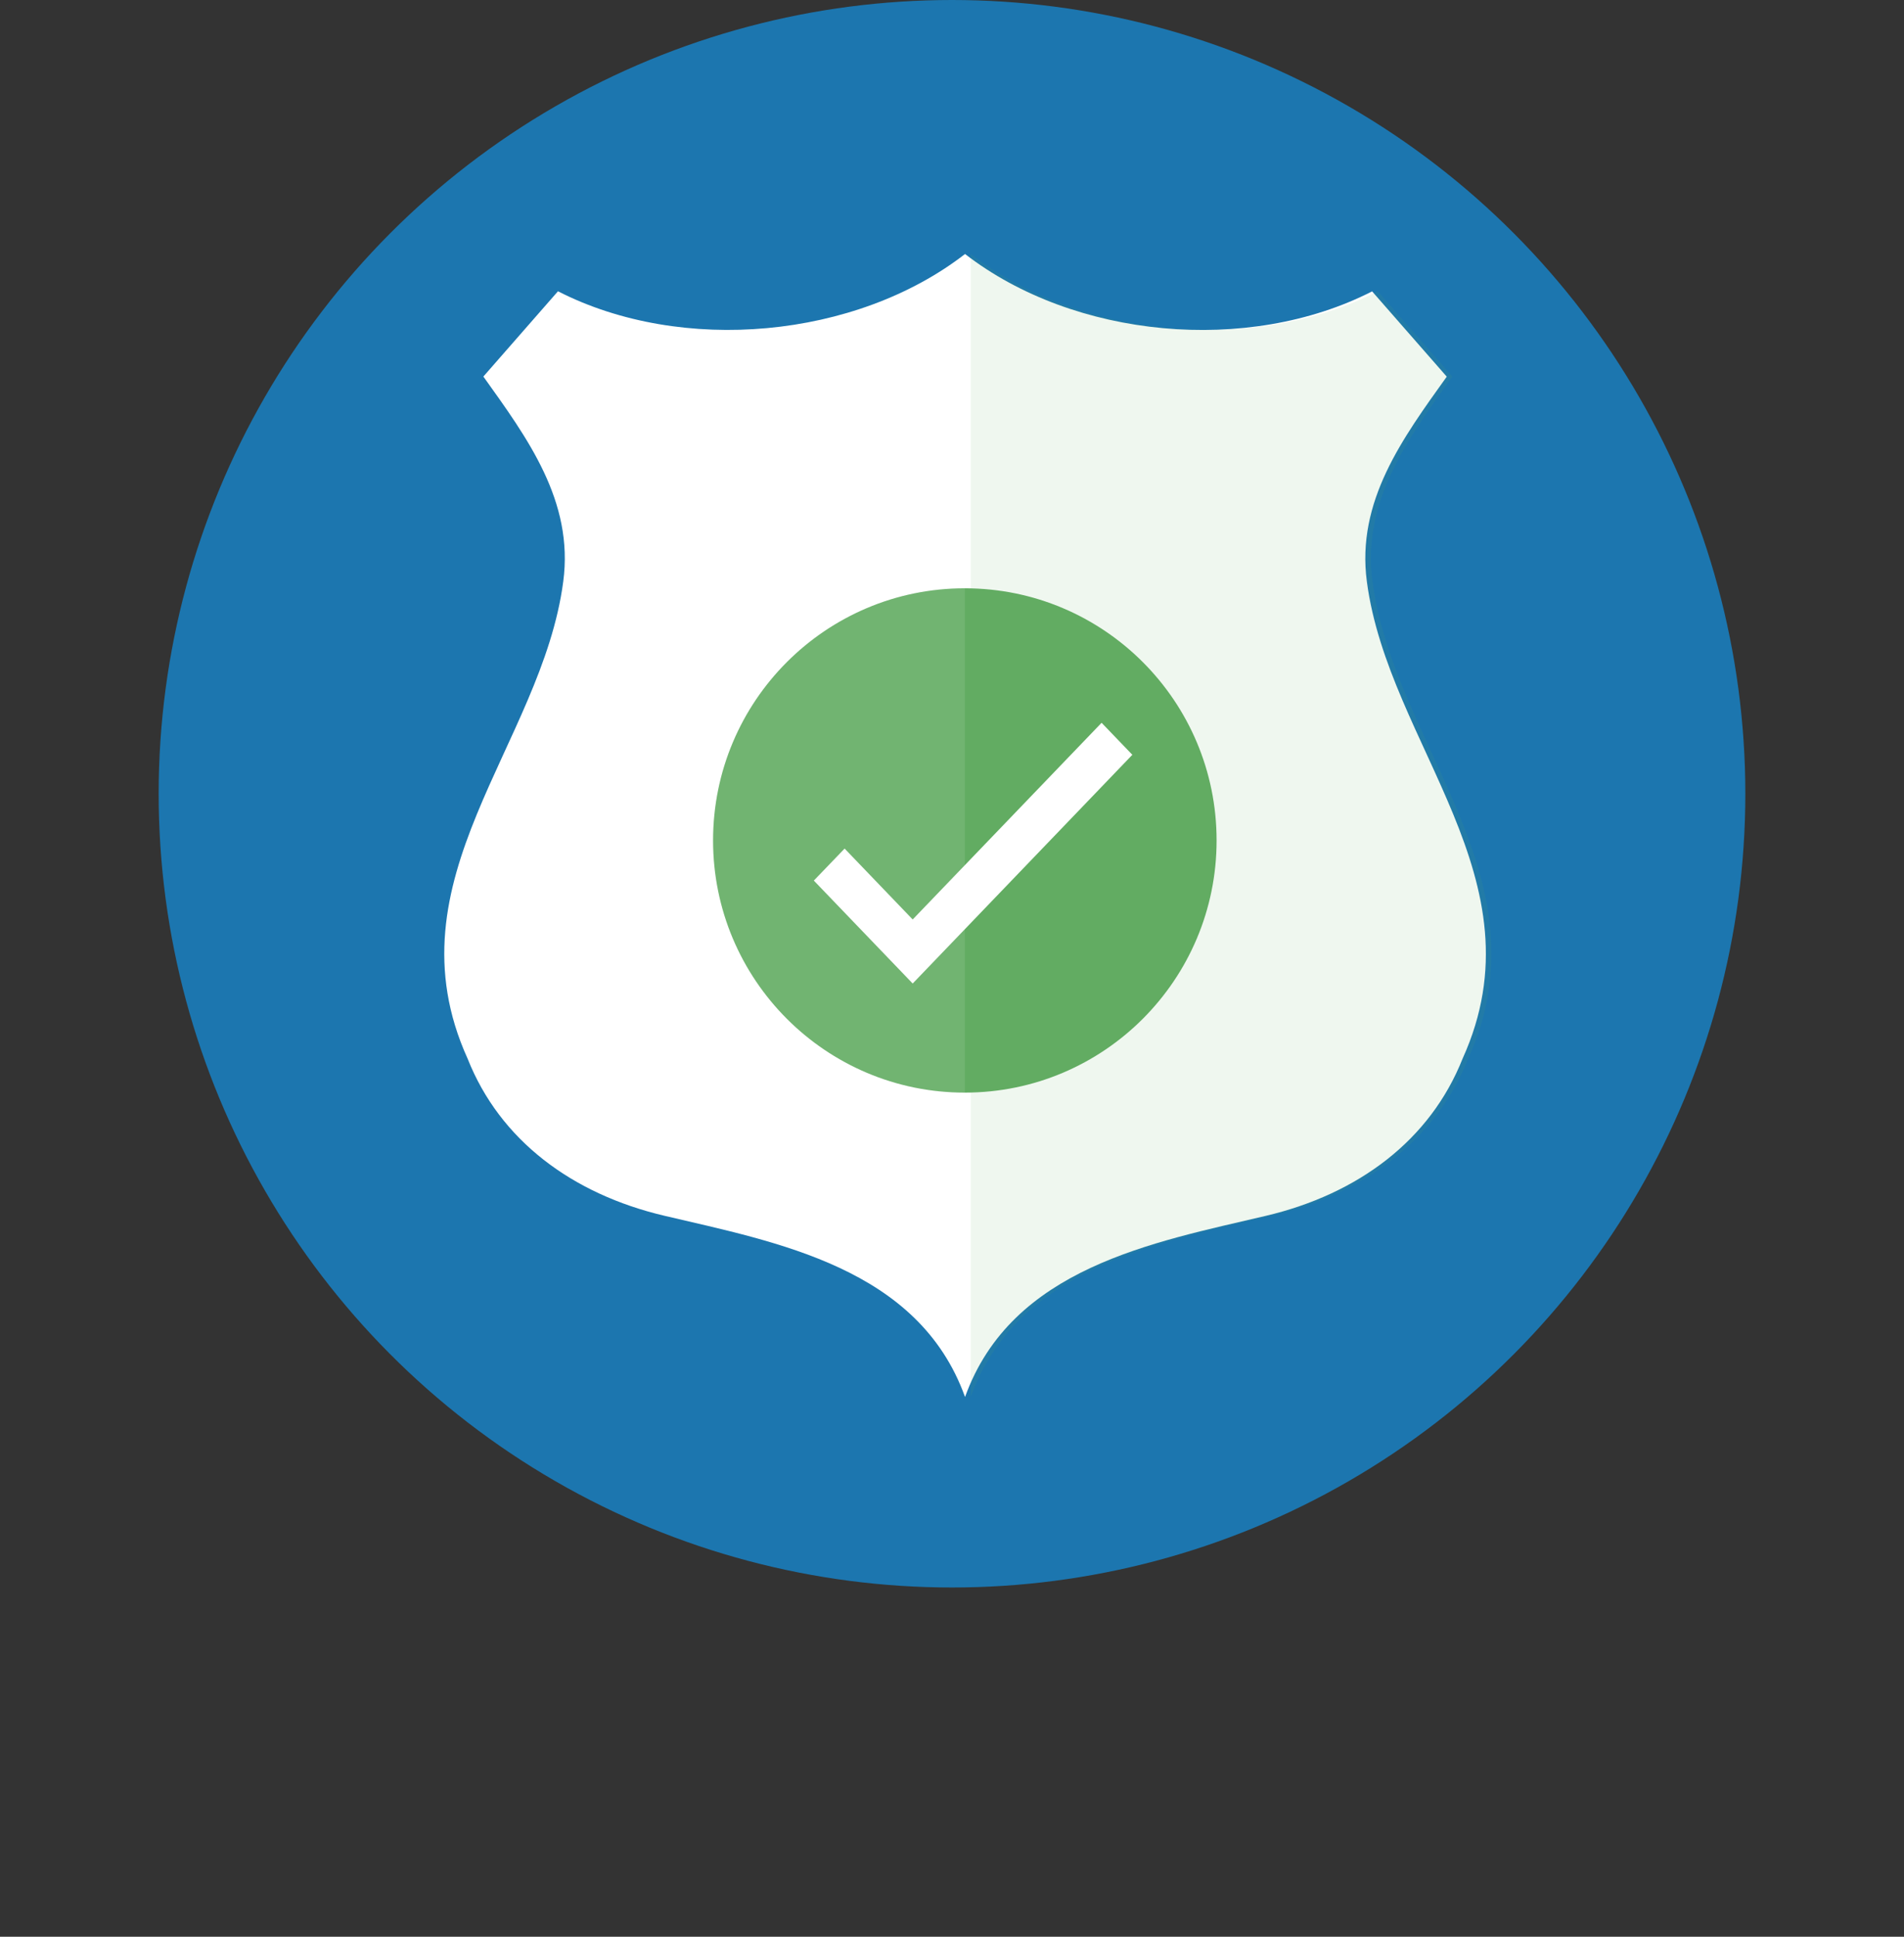 <svg width="60" height="61" viewBox="0 0 60 61" fill="none" xmlns="http://www.w3.org/2000/svg">
<rect x="0" y="0" width="60" height="61" fill="#333333" stroke="none"/>
<circle cx="30" cy="25" r="25" fill="#1C76AF"/>
<path d="M30.411 44C28.945 39.928 24.486 39.127 20.938 38.292C18.027 37.607 15.753 35.913 14.735 33.342C12.175 27.696 17.071 23.467 17.749 18.319C18.089 15.782 16.614 13.792 15.232 11.86L17.583 9.174C21.491 11.172 26.974 10.662 30.411 8C33.848 10.662 39.329 11.175 43.239 9.177L45.591 11.863C44.208 13.795 42.734 15.785 43.074 18.322C43.754 23.472 48.648 27.699 46.089 33.345C45.07 35.915 42.797 37.61 39.886 38.295C36.336 39.13 31.877 39.929 30.411 44L30.411 44Z" fill="white"/>
<path d="M40.062 38.292C36.514 39.127 32.055 39.928 30.589 44L30.589 8C34.026 10.662 39.509 11.172 43.417 9.174L45.768 11.86C44.386 13.792 42.911 15.782 43.251 18.319C43.929 23.467 48.825 27.696 46.265 33.342C45.247 35.913 42.973 37.607 40.062 38.292Z" fill="#62AC62" fill-opacity="0.1"/>
<path fill-rule="evenodd" clip-rule="evenodd" d="M30.404 18.529C34.786 18.529 38.338 22.085 38.338 26.471C38.338 30.857 34.786 34.413 30.404 34.413C26.023 34.413 22.471 30.857 22.471 26.471C22.471 22.085 26.023 18.529 30.404 18.529Z" fill="#62AC62"/>
<path d="M22.471 26.471C22.471 30.857 26.023 34.413 30.404 34.413V18.529C26.023 18.529 22.471 22.085 22.471 26.471Z" fill="white" fill-opacity="0.1"/>
<path fill-rule="evenodd" clip-rule="evenodd" d="M26.616 26.727L25.646 27.735L28.761 30.977L35.683 23.773L34.714 22.765L28.761 28.96L26.616 26.727Z" fill="white"/>
</svg>
